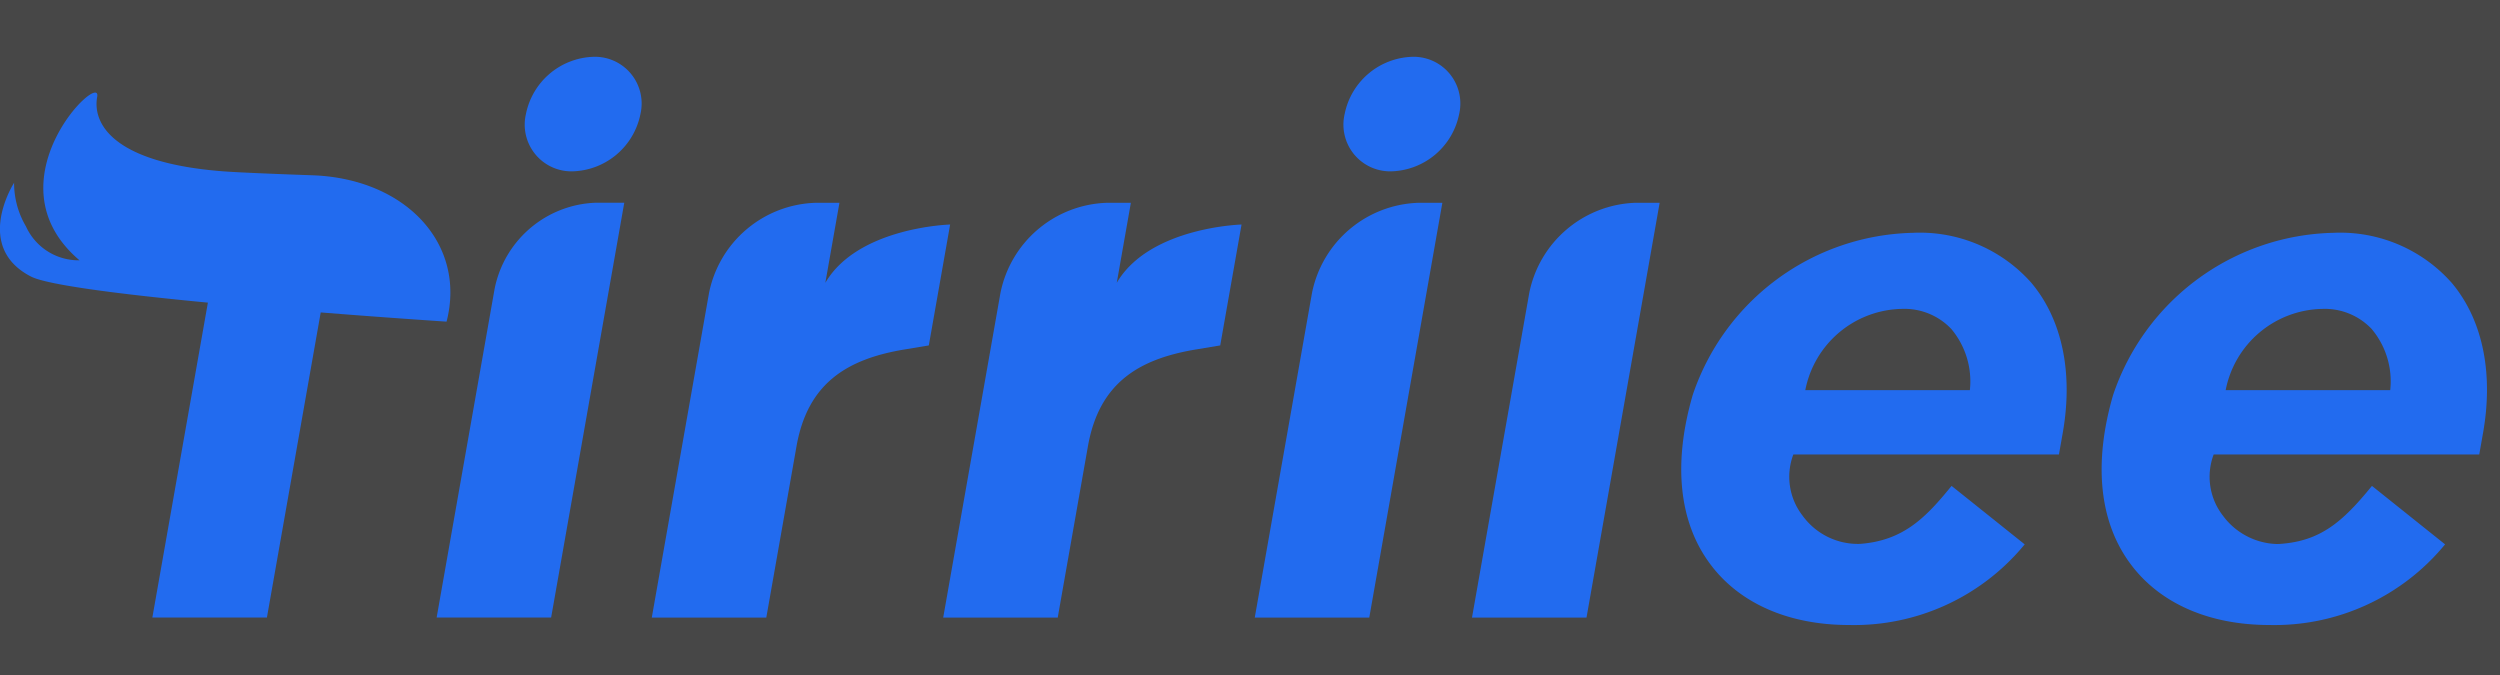<svg xmlns="http://www.w3.org/2000/svg" width="200" height="54" viewBox="0 0 200 54">
    <rect x="0" y="0" width="200" height="54" fill="#333333" stroke="none"/>
    <defs>
        <style>
            .cls-2{fill:#226bef}
        </style>
    </defs>
    <g id="그룹_70551" transform="translate(-143 -353)">
        <g id="header_logo" transform="translate(143 353)">
            <g id="그룹_1">
                <path id="패스_5767" fill="#fff" d="M0 0h200v54H0z" opacity="0.1"/>
                <g id="그룹_70550" transform="translate(0 4.545)">
                    <g id="그룹_69729">
                        <path id="패스_4074" d="M323.4 228.48a19.038 19.038 0 0 0-17.6 12.981c-1.593 5.5-1.1 10.2 1.436 13.564 2.34 3.115 6.267 4.829 11.06 4.829a17.655 17.655 0 0 0 14-6.373l.065-.078-5.85-4.677-.063.077c-1.983 2.427-3.775 4.3-7.249 4.561a5.464 5.464 0 0 1-4.609-2.259 5.072 5.072 0 0 1-.738-4.893H335.1l.306-1.732c.845-4.8-.044-9.055-2.5-11.986a11.914 11.914 0 0 0-9.506-4.014zm4.572 12.585h-13.163a8.028 8.028 0 0 1 7.749-6.5 5.165 5.165 0 0 1 3.925 1.6 6.515 6.515 0 0 1 1.491 4.9z" class="cls-2" transform="translate(-170.385 -214.399)"/>
                        <path id="패스_4075" d="M375.776 232.492a11.919 11.919 0 0 0-9.5-4.012 19.04 19.04 0 0 0-17.6 12.981c-1.593 5.5-1.1 10.2 1.436 13.564 2.34 3.115 6.268 4.829 11.06 4.829a17.654 17.654 0 0 0 14-6.373l.064-.078-5.85-4.677-.063.077c-2.32 2.842-4.078 4.327-7.249 4.561-.1.008-.209.011-.312.011a5.567 5.567 0 0 1-4.3-2.27 5.072 5.072 0 0 1-.738-4.893h21.246l.305-1.732c.85-4.799-.039-9.056-2.499-11.988zm-4.929 8.574h-13.164a8.028 8.028 0 0 1 7.749-6.5 5.164 5.164 0 0 1 3.925 1.6 6.515 6.515 0 0 1 1.491 4.899z" class="cls-2" transform="translate(-179.63 -214.399)"/>
                        <path id="패스_4076" d="M182.479 232.376l-4.638 26.3H187l5.851-33.183h-2.281a8.563 8.563 0 0 0-8.091 6.883z" class="cls-2" transform="translate(-142.909 -213.82)"/>
                        <path id="패스_4077" d="M153.173 232.376l-4.638 26.3h9.165l5.851-33.183h-2.283a8.562 8.562 0 0 0-8.095 6.883z" class="cls-2" transform="translate(-136.346 -213.82)"/>
                        <path id="패스_4078" d="M192.256 209.706a5.7 5.7 0 0 0-5.388 4.58 3.738 3.738 0 0 0 3.773 4.581 5.7 5.7 0 0 0 5.388-4.581 3.738 3.738 0 0 0-3.773-4.58z" class="cls-2" transform="translate(-144.794 -209.706)"/>
                        <path id="패스_4079" d="M213.7 231.9l1.128-6.4h-1.946a8.981 8.981 0 0 0-8.487 7.214l-4.579 25.969h9.161l2.416-13.7c.892-5.059 4.044-6.99 8.671-7.756l1.914-.318 1.706-9.672s-7.378.2-9.984 4.663z" class="cls-2" transform="translate(-147.673 -213.82)"/>
                        <path id="패스_4080" d="M265.672 232.712l-4.579 25.969h9.161L276.1 225.5h-1.948a8.98 8.98 0 0 0-8.48 7.212z" class="cls-2" transform="translate(-160.712 -213.82)"/>
                        <path id="패스_4081" d="M287.781 232.712l-4.581 25.969h9.161l5.851-33.183h-1.947a8.98 8.98 0 0 0-8.484 7.214z" class="cls-2" transform="translate(-165.44 -213.82)"/>
                        <path id="패스_4082" d="M275.508 209.706a5.7 5.7 0 0 0-5.388 4.58 3.738 3.738 0 0 0 3.772 4.581 5.7 5.7 0 0 0 5.389-4.581 3.738 3.738 0 0 0-3.773-4.58z" class="cls-2" transform="translate(-162.549 -209.706)"/>
                        <path id="패스_4083" d="M243.392 231.9l1.128-6.4h-1.947a8.979 8.979 0 0 0-8.486 7.214l-4.58 25.969h9.162l2.415-13.7c.893-5.059 4.044-6.99 8.672-7.756l1.913-.318 1.706-9.672s-7.375.2-9.983 4.663z" class="cls-2" transform="translate(-154.051 -213.82)"/>
                        <path id="패스_4084" d="M169.133 231.578c1.583-6.134-3.16-11.371-10.6-11.7 0 0-5.419-.183-7.221-.317-8.827-.662-10.527-3.8-10.13-5.967.4-2.188-8.835 6.771-1.416 13.081a4.619 4.619 0 0 1-4.281-2.709 6.821 6.821 0 0 1-.951-3.493c0 .006-3.287 5.109 1.348 7.5 3.222 1.658 33.246 3.609 33.246 3.609z" class="cls-2" transform="translate(-133.407 -210.396)"/>
                    </g>
                </g>
            </g>
        </g>
    </g>
</svg>
